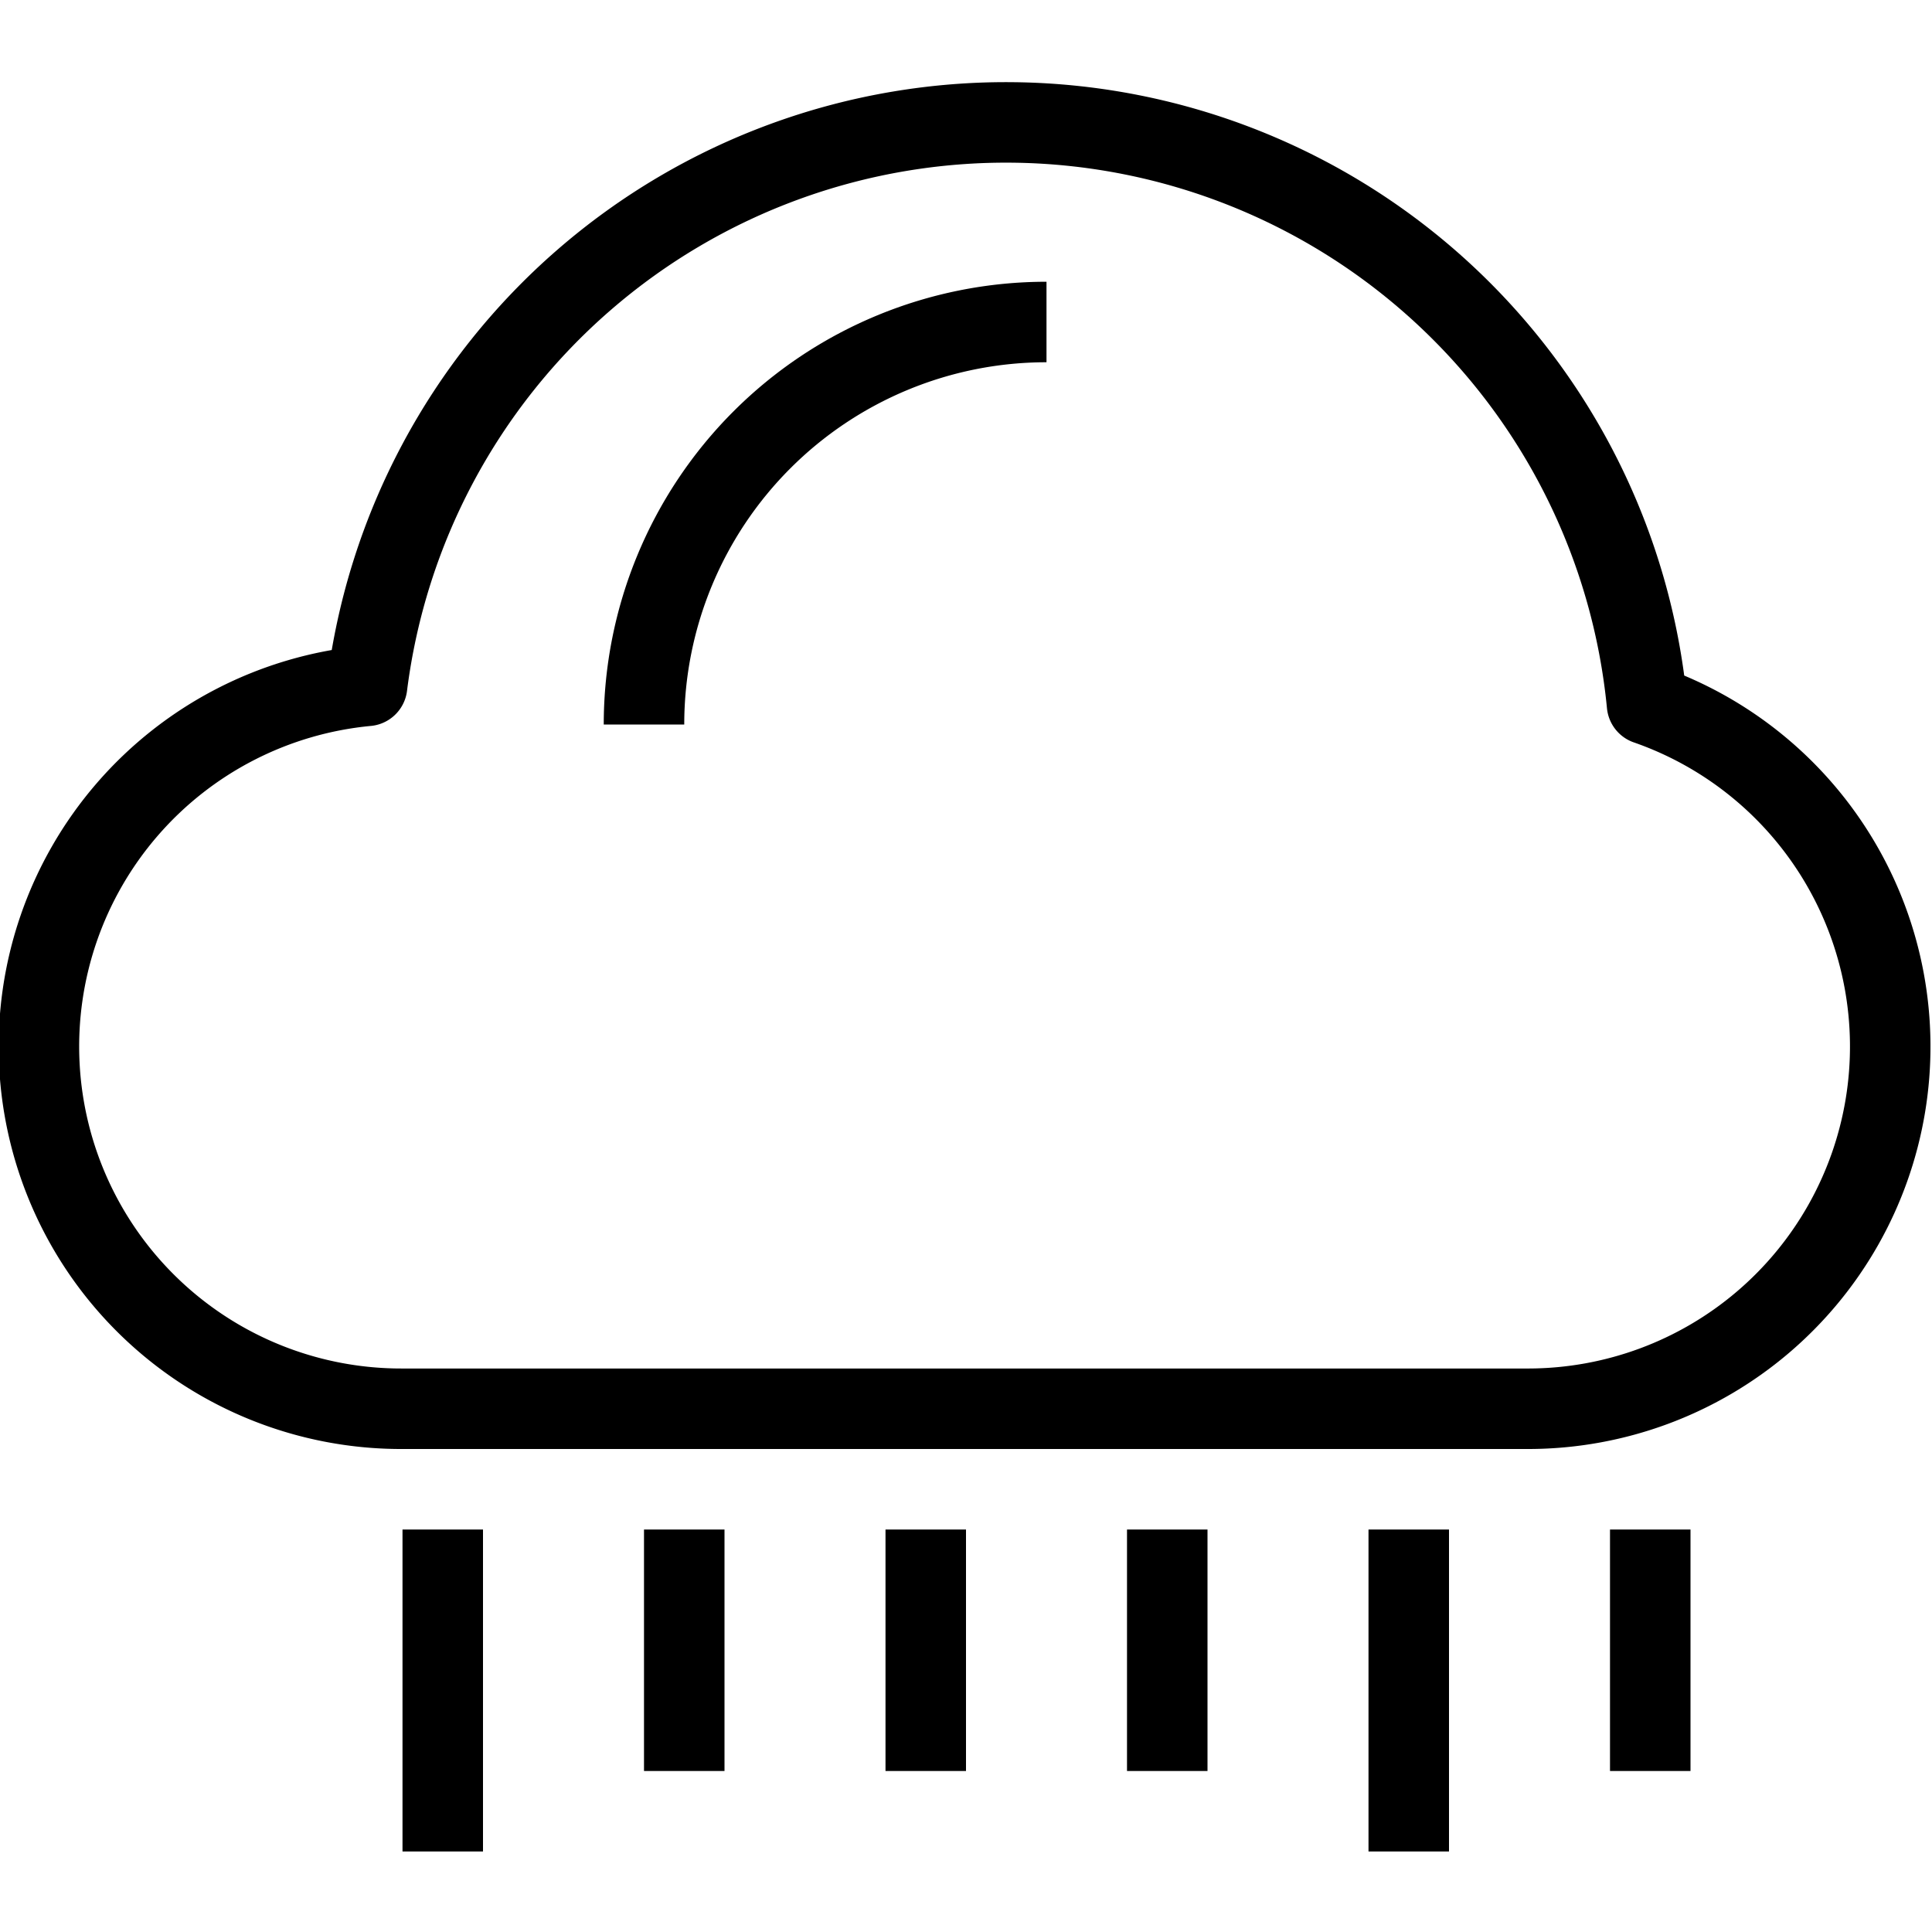 <svg id="target" xmlns="http://www.w3.org/2000/svg" viewBox="0 0 24 24"><title>unicons-nature-24px-cloud-rain</title><path d="M5,17.5a4.5,4.5,0,0,1-.44-8.98,8,8,0,0,1,15.9.23A4.5,4.5,0,0,1,19,17.5Z" fill="none" stroke="currentColor" stroke-linecap="square" stroke-linejoin="round"/><line x1="5.5" y1="19.5" x2="5.5" y2="22.5" fill="none" stroke="currentColor" stroke-linecap="square" stroke-linejoin="round"/><line x1="8.5" y1="19.5" x2="8.5" y2="21.5" fill="none" stroke="currentColor" stroke-linecap="square" stroke-linejoin="round"/><line x1="11.5" y1="19.5" x2="11.5" y2="21.5" fill="none" stroke="currentColor" stroke-linecap="square" stroke-linejoin="round"/><line x1="14.5" y1="19.5" x2="14.5" y2="21.5" fill="none" stroke="currentColor" stroke-linecap="square" stroke-linejoin="round"/><line x1="17.5" y1="19.5" x2="17.5" y2="22.5" fill="none" stroke="currentColor" stroke-linecap="square" stroke-linejoin="round"/><line x1="20.5" y1="19.5" x2="20.5" y2="21.5" fill="none" stroke="currentColor" stroke-linecap="square" stroke-linejoin="round"/><path d="M8,9a5,5,0,0,1,5-5" fill="none" stroke="currentColor" stroke-linejoin="round"/></svg>